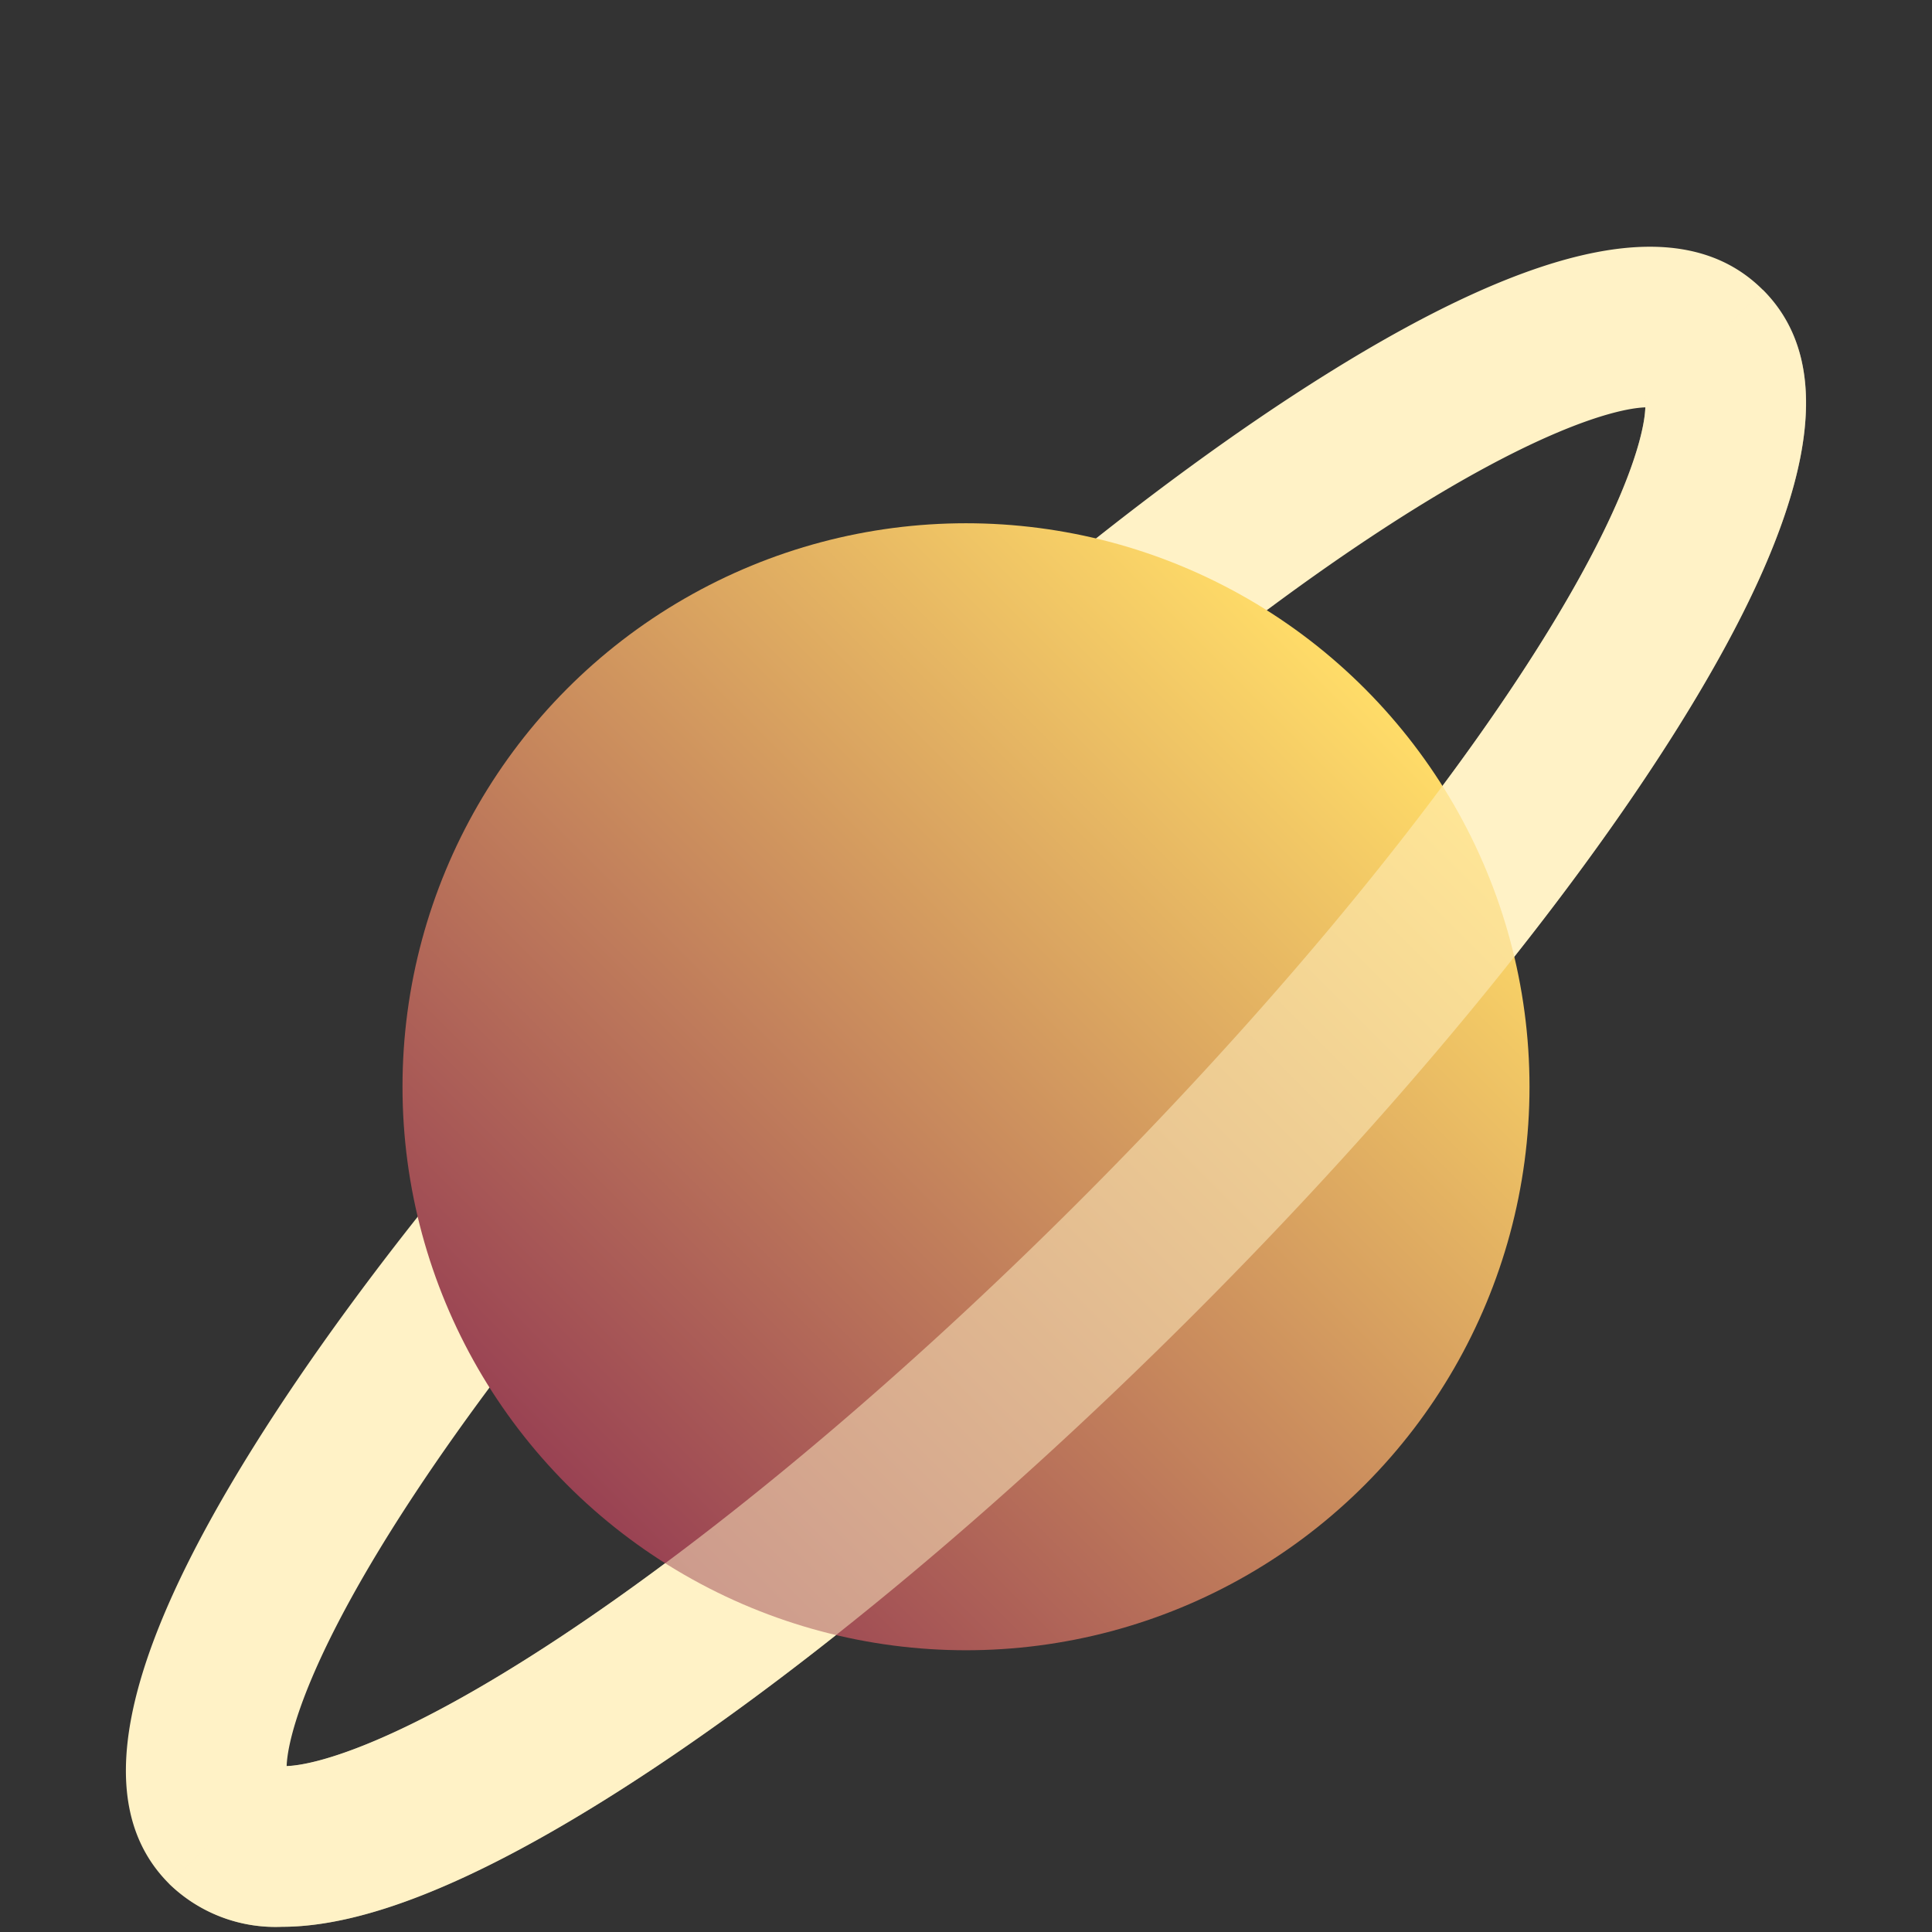 <svg height="512" viewBox="0 0 192 192" width="512" xmlns="http://www.w3.org/2000/svg" xmlns:xlink="http://www.w3.org/1999/xlink"><rect x="0" y="0" width="192" height="192" fill="#333333" stroke="none"/><linearGradient id="New_Gradient_Swatch_1" gradientUnits="userSpaceOnUse" x1="56.42" x2="135.58" y1="147.58" y2="68.42"><stop offset="0" stop-color="#994253"/><stop offset="1" stop-color="#ffdc68"/></linearGradient><path d="m28.033 191.483a15.16 15.16 0 0 1 -11.233-4.283c-7.758-7.757-5.007-21.965 8.412-43.435 11-17.593 28.1-38.329 48.156-58.388s40.8-37.16 58.388-48.156c21.47-13.42 35.678-16.172 43.436-8.411 7.758 7.757 5.007 21.965-8.412 43.435-11 17.593-28.1 38.329-48.156 58.388s-40.795 37.16-58.388 48.156c-13.563 8.475-24.23 12.694-32.203 12.694zm135.48-151c-3.076.108-11.446 2.431-26.977 12.677-15.783 10.413-34.2 25.869-51.849 43.523s-33.11 36.066-43.523 51.849c-10.246 15.531-12.569 23.9-12.677 26.977 3.075-.108 11.446-2.431 26.977-12.677 15.783-10.413 34.2-25.869 51.849-43.523s33.11-36.066 43.523-51.849c10.246-15.527 12.569-23.897 12.677-26.973z" fill="#fff2c6"/><circle opacity="1" cx="96" cy="108" fill="url(#New_Gradient_Swatch_1)" r="56"/><path opacity="0.5" d="m28.033 191.483a15.16 15.16 0 0 1 -11.233-4.283l11.314-11.312a1.88 1.88 0 0 0 -.68-.457c1.726.51 10.108-.77 28.026-12.59 15.783-10.413 34.2-25.869 51.849-43.523s33.11-36.066 43.523-51.849c11.82-17.917 13.1-26.3 12.59-28.026a1.88 1.88 0 0 0 .457.68l11.321-11.323c7.759 7.758 5.008 21.966-8.411 43.436-11 17.593-28.1 38.329-48.156 58.388s-40.795 37.16-58.388 48.156c-13.572 8.484-24.239 12.703-32.212 12.703z" fill="#fff2c6"/></svg>